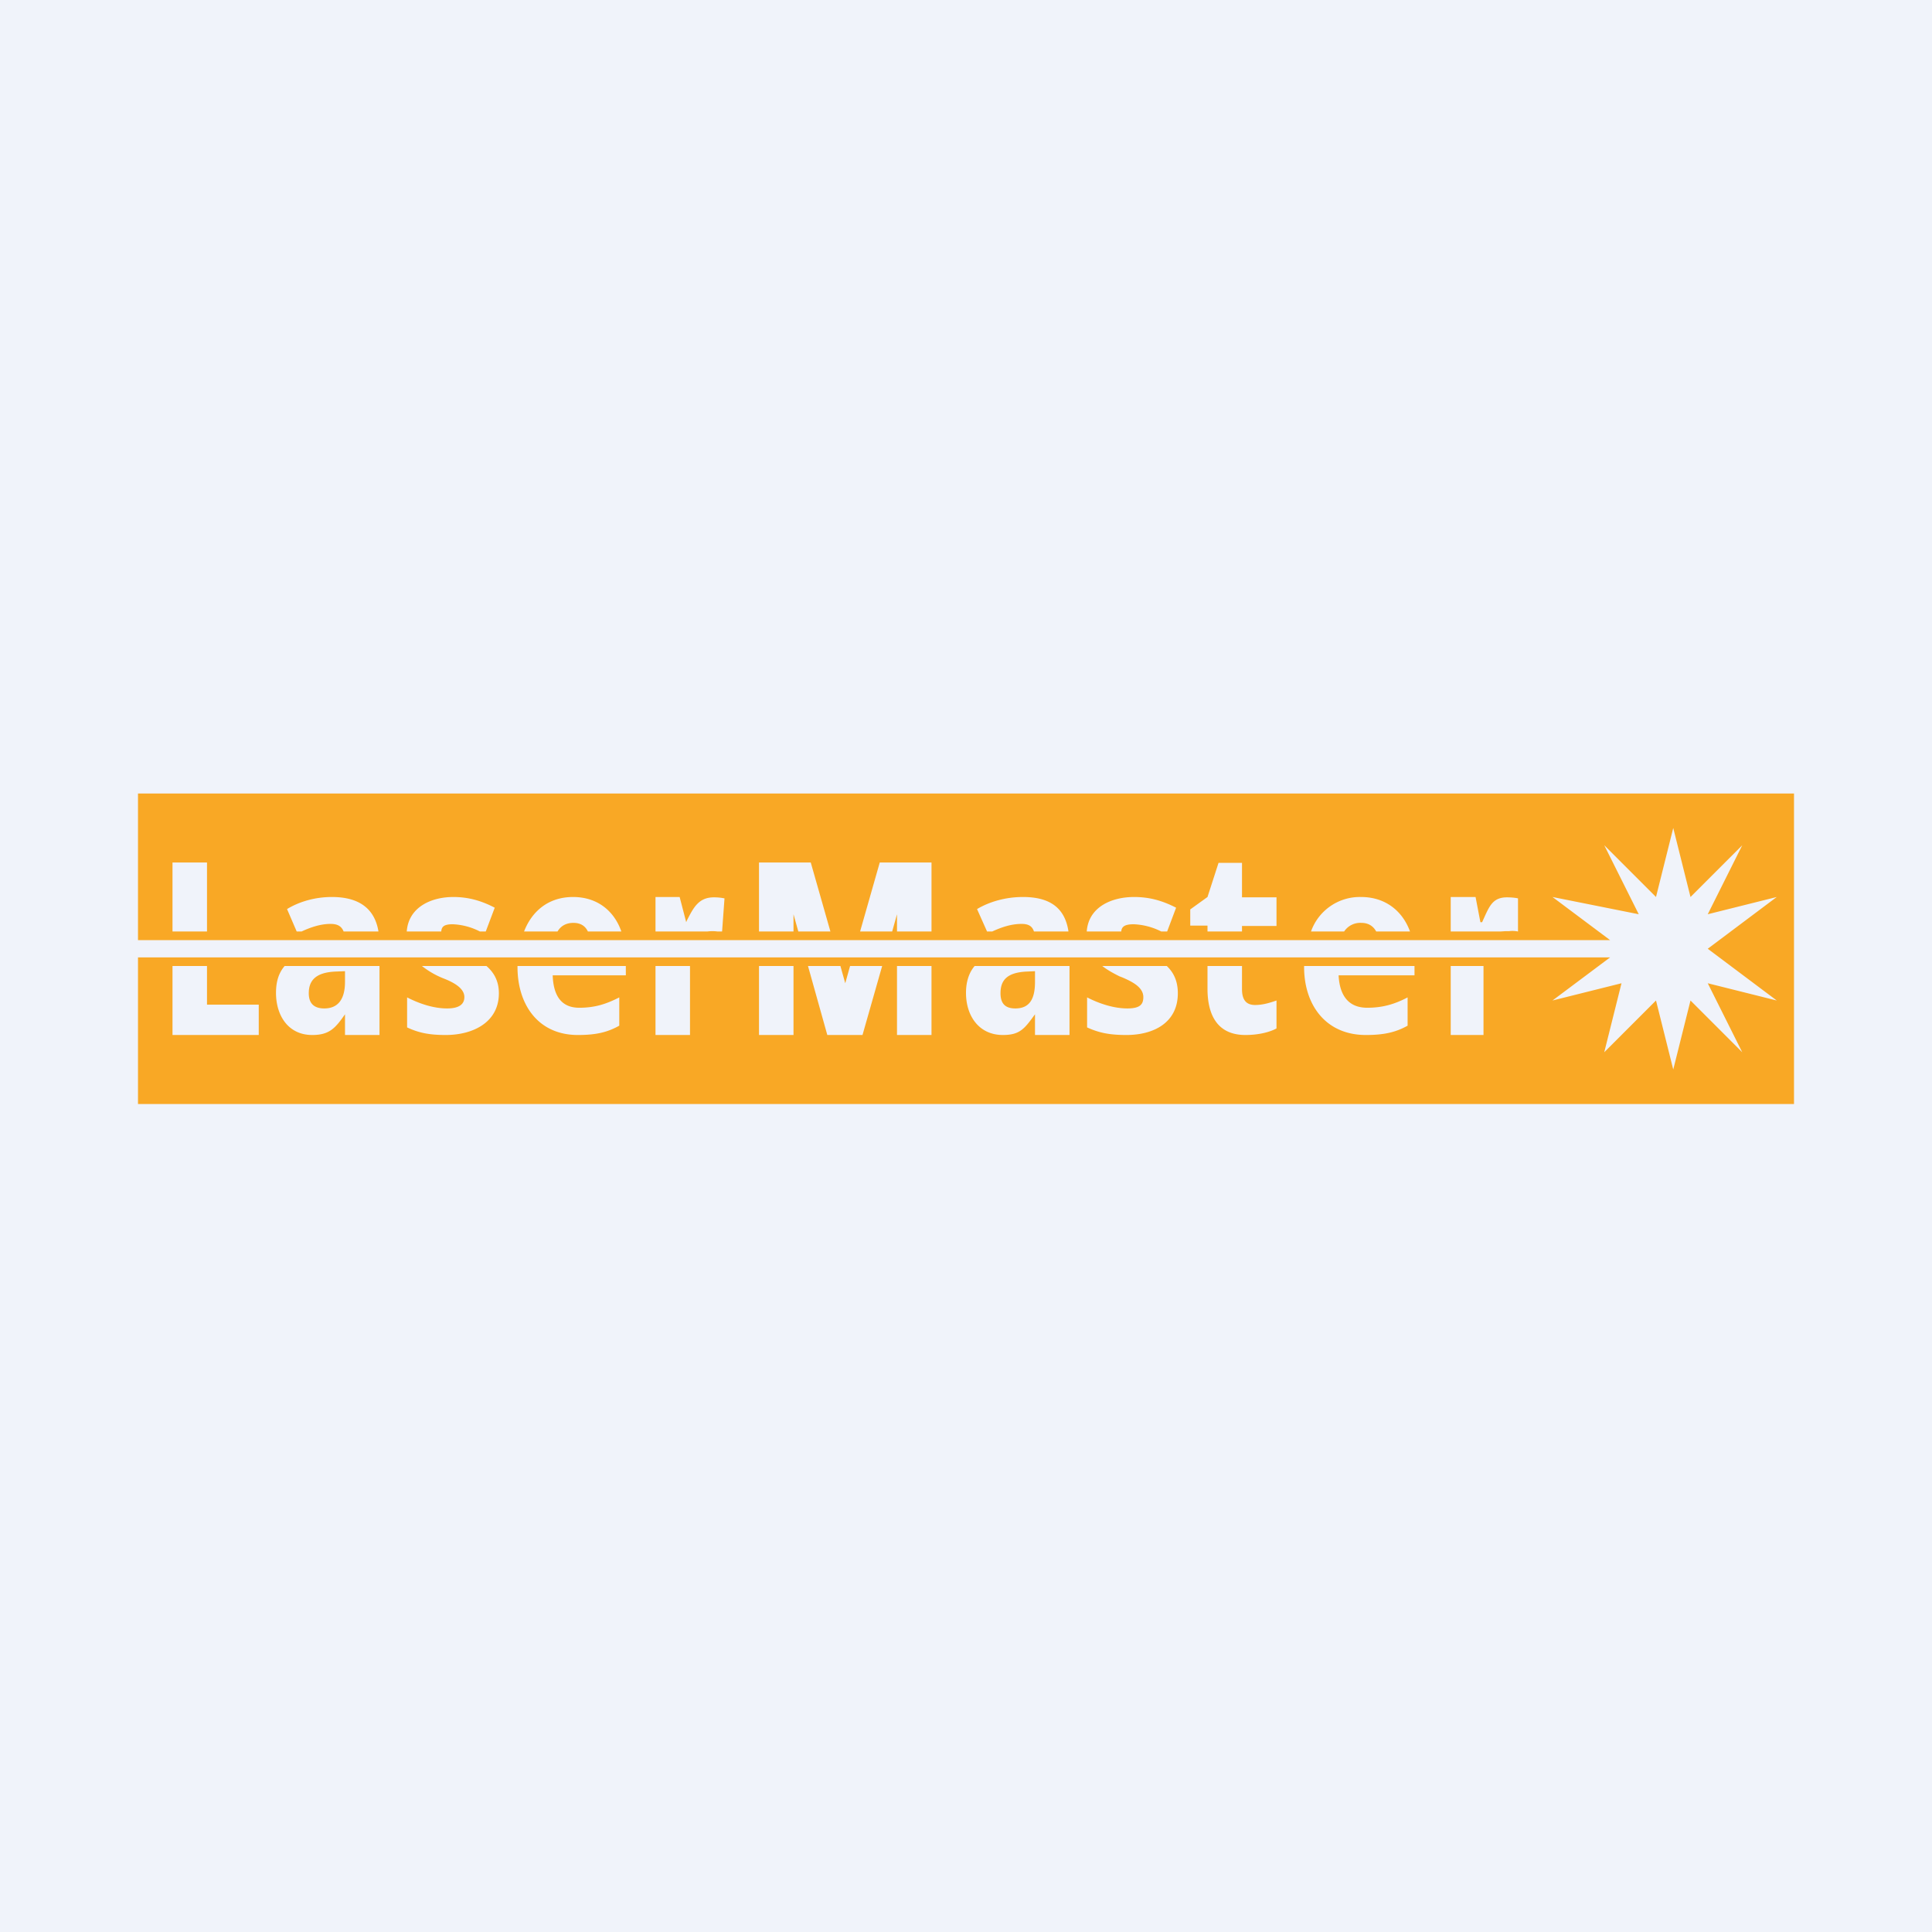 <!-- by TradeStack --><svg width="56" height="56" viewBox="0 0 56 56" xmlns="http://www.w3.org/2000/svg"><path fill="#F0F3FA" d="M0 0h56v56H0z"/><path fill-rule="evenodd" d="M52 23H4v4.25h42.67L45 26l2.5.5-1-2L48 26l.5-2 .5 2 1.5-1.5-1 2 2-.5-2 1.5 2 1.5-2-.5 1 2L49 29l-.5 2-.5-2-1.5 1.5.5-2-2 .5 1.67-1.25H4V32h48v-9ZM5 28v2h2.5v-.88H6V28H5Zm0-1h1v-2H5v2Zm3.74 0H8.6l-.28-.65c.36-.22.82-.35 1.3-.35.78 0 1.24.33 1.35 1H9.96c-.06-.15-.17-.22-.38-.22-.28 0-.56.09-.84.22Zm-.49 1c-.17.2-.25.45-.25.78 0 .65.35 1.22 1.05 1.22.5 0 .67-.2.95-.6v.6h1v-2H8.25Zm3.98 0a2.49 2.49 0 0 0 .6.35c.26.1.63.27.63.55 0 .2-.14.33-.5.33-.4 0-.81-.14-1.16-.32v.87c.34.16.65.22 1.12.22.78 0 1.54-.36 1.54-1.21 0-.35-.14-.6-.36-.79h-1.87Zm1.68-1a1.87 1.87 0 0 0-.79-.21c-.25 0-.32.07-.33.21h-1c.05-.7.7-1 1.35-1 .42 0 .8.1 1.2.31l-.26.69h-.17ZM15 28v.03c0 1.09.6 1.97 1.75 1.97.53 0 .86-.08 1.2-.27v-.82c-.39.2-.72.3-1.16.3-.52 0-.75-.35-.77-.94h2.12V28H15Zm3.01-1c-.2-.58-.68-1-1.4-1-.73 0-1.2.43-1.42 1h.97c.1-.17.26-.25.46-.25.22 0 .35.1.42.25h.97Zm.99 1v2h1v-2h-1Zm1.5-1H19v-1h.7l.19.73.02-.05c.19-.37.34-.67.78-.67a1.46 1.46 0 0 1 .31.03l-.07.96h-.13a1.16 1.16 0 0 0-.3 0Zm1.5 1v2h1v-2h-1Zm1-1h-1v-2h1.5l.57 2h-.93l-.14-.5v.5Zm.42 1 .56 2H25l.57-2h-.93l-.14.5-.14-.5h-.94Zm1.5-1h.94l.14-.5v.5h1v-2h-1.5l-.57 2Zm3.84 0h-.15l-.29-.65c.37-.22.84-.35 1.33-.35.8 0 1.22.33 1.32 1h-1c-.05-.15-.15-.22-.36-.22-.29 0-.57.09-.85.22ZM27 28h-1v2h1v-2Zm1.25 0H31v2h-1v-.6c-.3.41-.43.6-.93.6-.7 0-1.07-.56-1.07-1.22 0-.33.09-.59.25-.78Zm3.7 0c.14.11.3.2.5.3l.08.03c.25.11.61.27.61.57 0 .2-.08.33-.46.33-.4 0-.82-.14-1.17-.32v.87c.35.16.66.22 1.14.22.78 0 1.49-.35 1.49-1.21 0-.35-.12-.6-.32-.79h-1.88Zm1.71-1a1.93 1.93 0 0 0-.8-.21c-.26 0-.35.07-.36.21h-1c.05-.71.72-1 1.37-1 .44 0 .81.1 1.22.31l-.26.69h-.17ZM35 28v.66c0 .75.28 1.34 1.1 1.34.37 0 .7-.08.9-.19V29c-.2.07-.4.13-.62.13-.26 0-.38-.15-.38-.46V28h-1Zm1-1h-1v-.17h-.5v-.47L35 26l.32-.99H36v1h1v.83h-1V27Zm1.8 1v.03c0 1.1.63 1.97 1.79 1.97.53 0 .87-.08 1.21-.27v-.82c-.38.2-.73.3-1.17.3-.54 0-.8-.35-.83-.94H41V28h-3.2Zm3.07-1c-.21-.58-.7-1-1.42-1A1.5 1.5 0 0 0 38 27h.96a.56.56 0 0 1 .5-.25c.21 0 .35.1.43.25h.98Zm1.18 1v2H43v-2h-.95Zm1.44-1h-1.44v-1h.72l.14.73h.05l.09-.2c.14-.3.25-.52.63-.52.1 0 .24.01.32.03V27a.78.78 0 0 0-.26-.01h-.1l-.15.01ZM9.75 28.16l.25-.01v.31c0 .5-.2.77-.6.77-.27 0-.45-.12-.45-.44 0-.37.2-.61.8-.63Zm20.04 0 .21-.01v.31c0 .5-.16.77-.57.77-.27 0-.43-.12-.43-.44 0-.37.18-.61.79-.63Z" fill="#F9A825"/></svg>